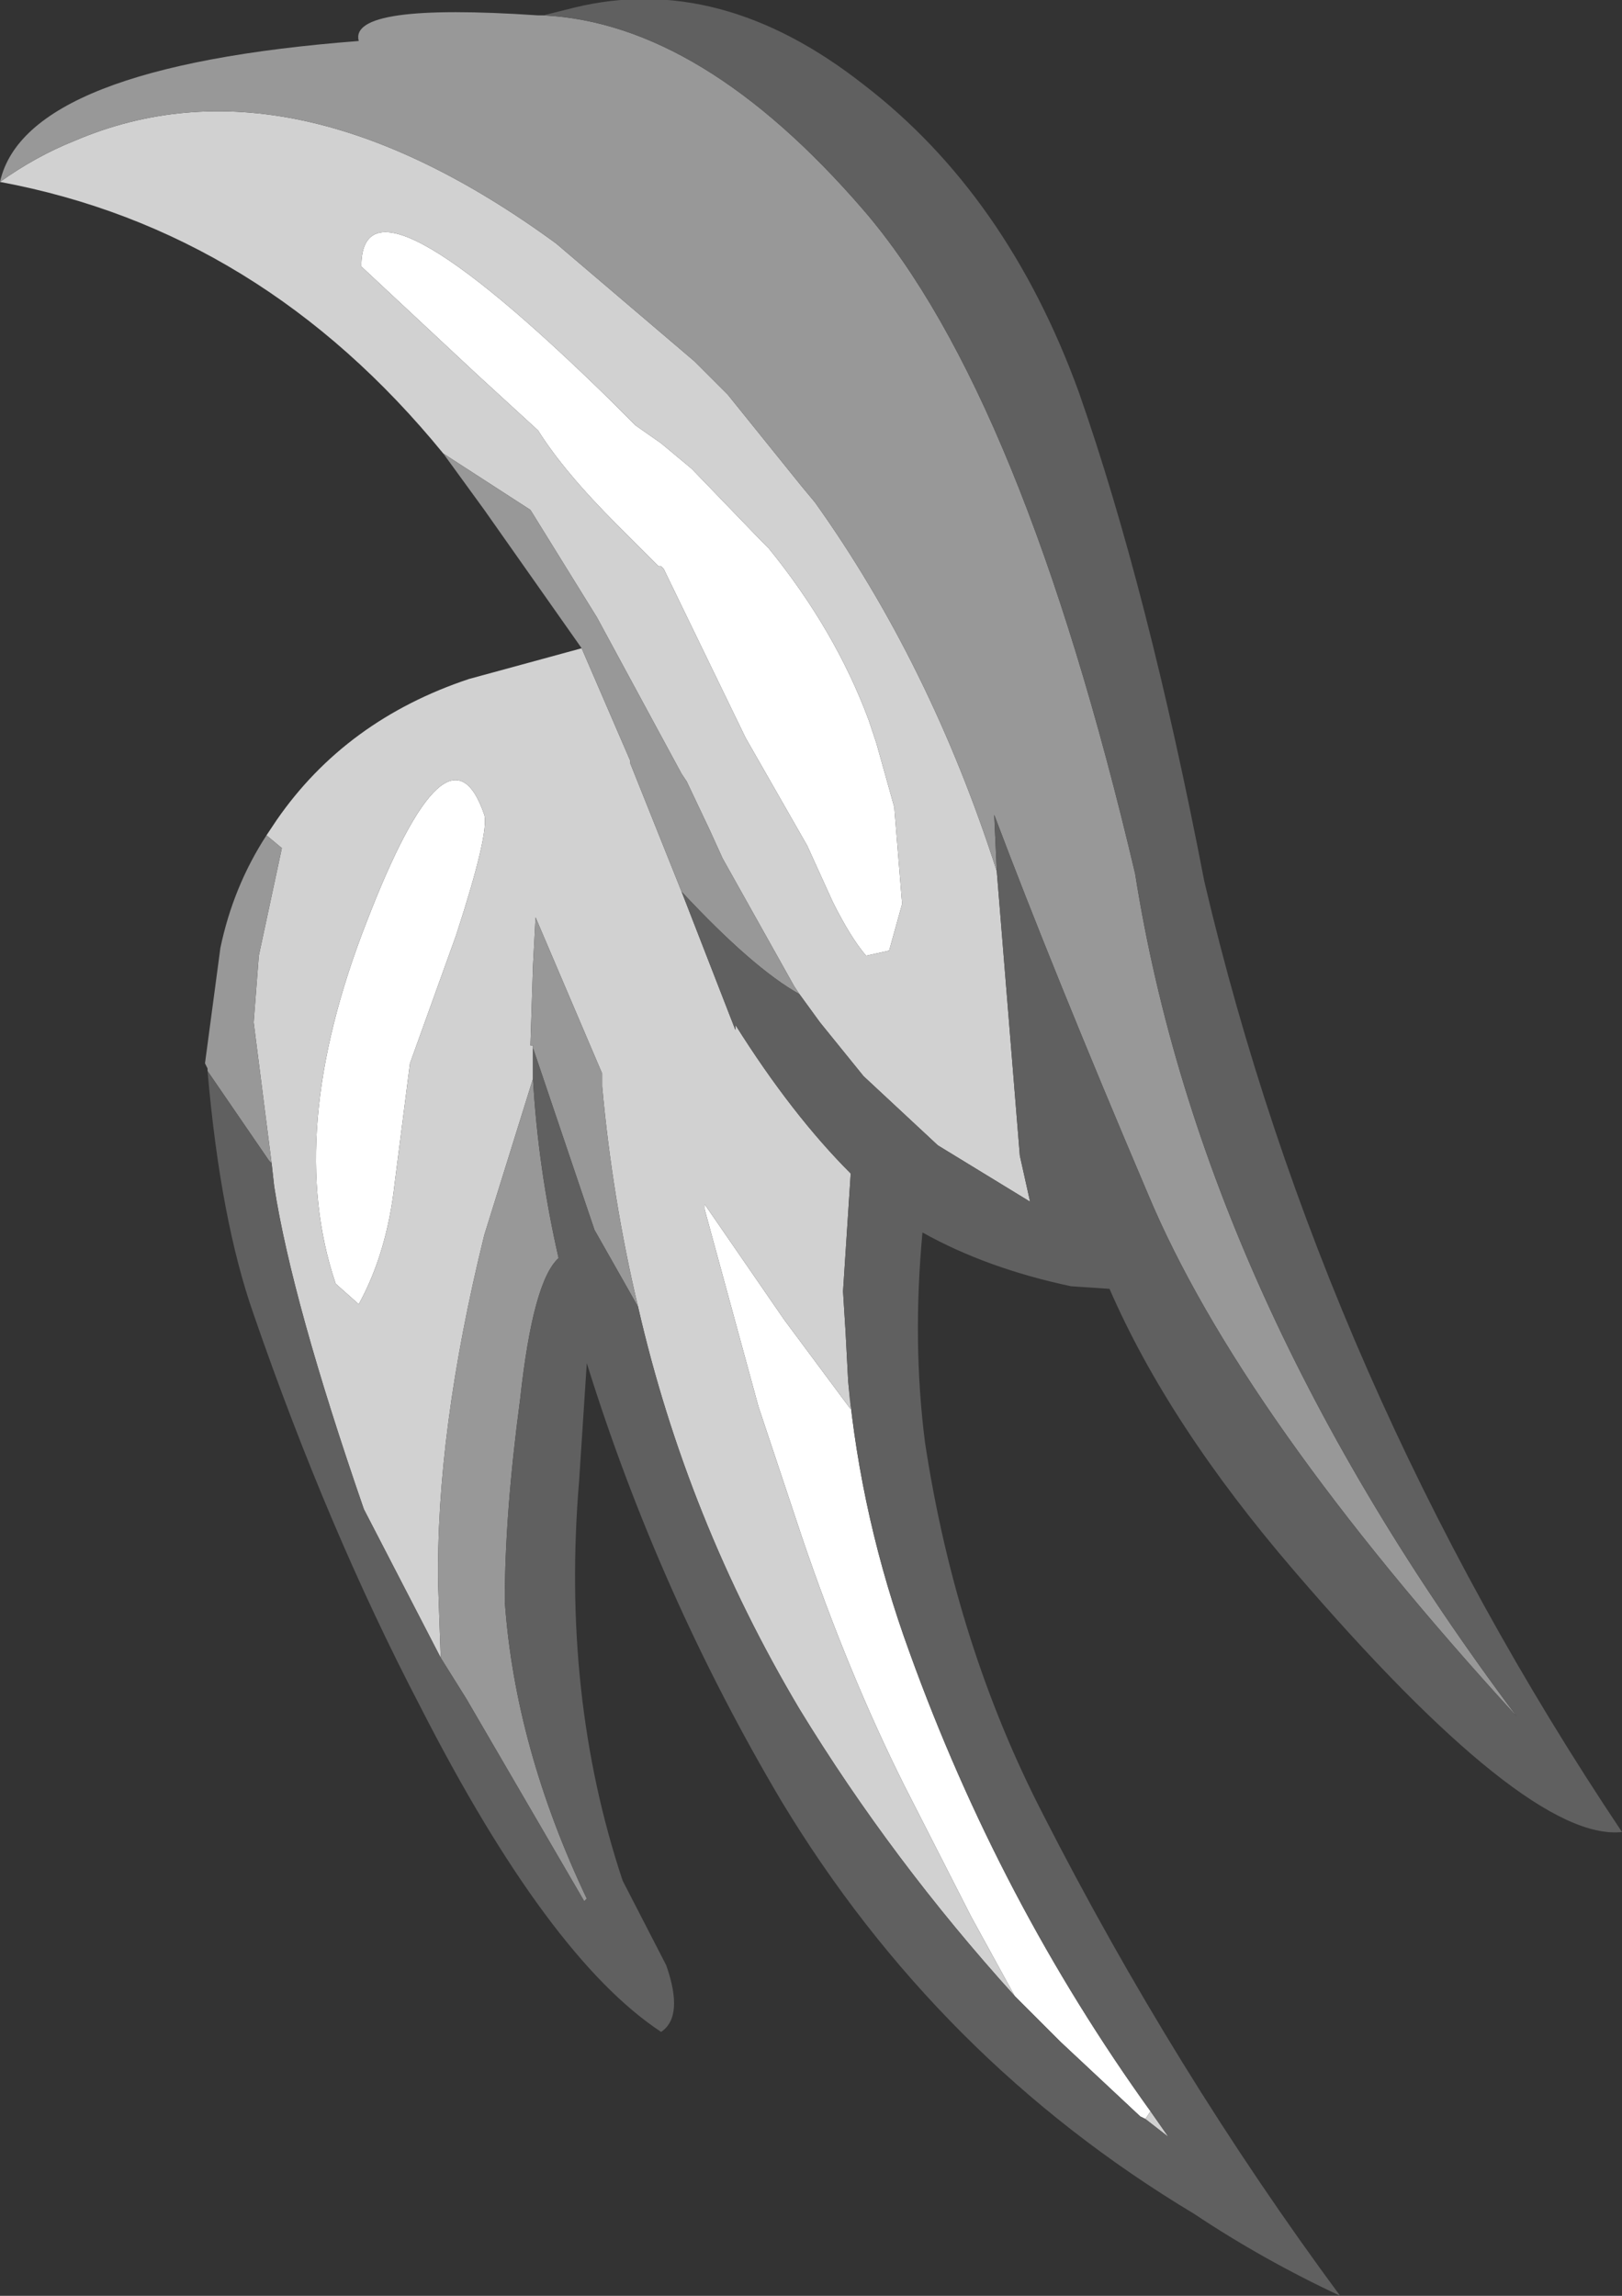 <?xml version="1.0" encoding="UTF-8" standalone="no"?>
<svg xmlns:ffdec="https://www.free-decompiler.com/flash" xmlns:xlink="http://www.w3.org/1999/xlink" ffdec:objectType="shape" height="44.8px" width="31.65px" xmlns="http://www.w3.org/2000/svg">
  <rect width="100%" height="100%" fill="#333333" stroke="none"/>
  <g transform="matrix(1.0, 0.0, 0.0, 1.0, -26.0, 38.65)">
    <path d="M42.55 -11.7 Q42.8 -9.0 43.75 -6.4 45.5 -1.55 48.45 2.55 L48.35 2.7 48.25 2.65 46.7 1.2 45.85 0.35 45.8 0.3 44.95 -1.25 43.65 -3.8 Q42.55 -6.0 41.65 -8.65 L40.8 -11.2 39.75 -15.05 39.75 -15.15 41.3 -12.9 42.6 -11.15 42.55 -11.7 M38.9 -27.6 L38.85 -27.6 38.2 -28.25 38.05 -28.4 Q37.0 -29.45 36.5 -30.25 L35.3 -31.35 33.05 -33.45 Q33.05 -35.6 37.9 -30.85 L38.4 -30.35 38.9 -30.0 39.5 -29.5 40.85 -28.1 41.0 -27.95 Q42.3 -26.35 42.95 -24.6 L43.1 -24.15 43.45 -22.9 43.6 -21.05 43.6 -21.0 43.35 -20.1 42.9 -20.0 Q42.6 -20.35 42.25 -21.05 L41.75 -22.15 40.55 -24.25 38.95 -27.55 38.9 -27.6 M32.55 -13.6 Q31.55 -16.55 33.15 -20.65 34.75 -24.8 35.45 -22.75 35.55 -22.4 34.9 -20.4 L34.0 -17.9 33.7 -15.55 Q33.55 -14.2 33.0 -13.2 L32.55 -13.6" fill="#ffffff" fill-rule="evenodd" stroke="none"/>
    <path d="M45.45 -21.65 L45.9 -16.1 46.1 -15.2 44.3 -16.3 42.85 -17.65 42.0 -18.7 41.6 -19.25 41.5 -19.4 40.1 -21.9 39.85 -22.45 39.4 -23.4 39.3 -23.55 37.65 -26.6 36.35 -28.7 34.65 -29.8 Q31.1 -34.15 26.0 -35.1 26.7 -35.6 27.45 -35.9 31.65 -37.7 36.85 -33.9 L39.55 -31.6 40.2 -30.95 41.65 -29.15 41.9 -28.85 Q44.15 -25.7 45.45 -21.65 M39.3 -21.25 L40.35 -18.55 40.35 -18.65 Q41.45 -16.9 42.6 -15.75 L42.45 -13.45 42.5 -12.65 42.55 -11.7 42.6 -11.15 41.3 -12.9 39.75 -15.15 39.75 -15.05 40.8 -11.2 41.65 -8.65 Q42.55 -6.0 43.65 -3.8 L44.95 -1.25 45.8 0.3 Q43.4 -2.35 41.6 -5.3 39.4 -9.0 38.45 -13.15 37.95 -15.25 37.75 -17.45 L37.75 -17.7 36.45 -20.75 36.4 -19.8 36.35 -18.25 36.4 -18.25 36.4 -17.6 35.45 -14.55 Q34.5 -10.7 34.55 -7.7 L34.6 -6.3 33.1 -9.2 Q31.7 -13.25 31.35 -15.5 L31.3 -15.95 30.95 -18.7 31.05 -20.0 31.5 -22.1 31.2 -22.35 31.4 -22.65 Q32.75 -24.6 35.15 -25.4 L37.35 -26.0 38.3 -23.8 38.3 -23.75 39.3 -21.25 M48.45 2.55 L48.8 3.05 48.35 2.7 48.45 2.55 M38.9 -27.6 L38.95 -27.55 40.55 -24.25 41.75 -22.15 42.25 -21.05 Q42.6 -20.35 42.9 -20.0 L43.35 -20.1 43.6 -21.0 43.6 -21.05 43.45 -22.9 43.1 -24.15 42.95 -24.6 Q42.3 -26.35 41.0 -27.95 L40.85 -28.1 39.5 -29.5 38.9 -30.0 38.4 -30.35 37.9 -30.85 Q33.05 -35.6 33.05 -33.45 L35.3 -31.35 36.5 -30.25 Q37.0 -29.45 38.05 -28.4 L38.2 -28.25 38.85 -27.6 38.9 -27.6 M32.55 -13.6 L33.0 -13.2 Q33.55 -14.2 33.7 -15.55 L34.0 -17.9 34.9 -20.4 Q35.55 -22.4 35.45 -22.75 34.75 -24.8 33.15 -20.65 31.55 -16.55 32.55 -13.6" fill="#d1d1d1" fill-rule="evenodd" stroke="none"/>
    <path d="M36.6 -38.35 Q39.7 -38.2 42.85 -34.55 45.95 -30.95 48.15 -21.6 49.45 -13.35 55.6 -5.15 50.2 -11.05 48.4 -15.35 46.55 -19.7 45.4 -22.75 L45.45 -21.65 Q44.15 -25.7 41.9 -28.85 L41.65 -29.15 40.2 -30.95 39.55 -31.6 36.85 -33.9 Q31.65 -37.7 27.45 -35.9 26.7 -35.6 26.0 -35.1 26.5 -37.35 33.0 -37.85 32.8 -38.6 36.5 -38.35 L36.6 -38.35 M41.6 -19.25 Q40.7 -19.75 39.3 -21.25 L38.3 -23.75 38.3 -23.8 37.35 -26.0 35.45 -28.7 34.65 -29.8 36.35 -28.7 37.65 -26.6 39.3 -23.55 39.4 -23.4 39.85 -22.45 40.1 -21.9 41.5 -19.4 41.6 -19.25 M38.45 -13.15 L37.6 -14.65 36.4 -18.2 36.4 -18.25 36.35 -18.25 36.4 -19.8 36.45 -20.75 37.75 -17.7 37.75 -17.45 Q37.95 -15.25 38.45 -13.15 M36.4 -17.6 Q36.5 -15.85 36.9 -14.1 36.4 -13.65 36.15 -11.35 35.85 -9.1 35.85 -7.4 36.05 -4.55 37.45 -1.6 L37.4 -1.55 35.1 -5.5 34.6 -6.3 34.55 -7.7 Q34.5 -10.7 35.45 -14.55 L36.4 -17.6 M31.3 -15.95 L31.25 -16.0 30.05 -17.75 30.05 -17.8 30.0 -17.9 30.3 -20.15 Q30.55 -21.35 31.2 -22.35 L31.5 -22.1 31.05 -20.0 30.95 -18.7 31.3 -15.95" fill="#989898" fill-rule="evenodd" stroke="none"/>
    <path d="M36.6 -38.35 L37.2 -38.5 Q40.05 -39.2 42.85 -37.0 45.65 -34.85 47.05 -31.0 48.4 -27.15 49.5 -21.45 51.8 -11.65 57.65 -2.9 55.8 -2.7 51.25 -8.0 48.8 -10.85 47.65 -13.5 L46.9 -13.55 Q45.25 -13.9 44.0 -14.6 43.8 -12.45 44.05 -10.5 44.65 -6.55 46.35 -3.25 48.9 1.75 52.15 6.15 50.65 5.45 49.3 4.55 44.3 1.55 41.25 -3.5 38.85 -7.55 37.45 -12.05 L37.3 -9.75 Q36.95 -5.55 38.15 -1.95 L39.0 -0.3 Q39.35 0.7 38.9 1.0 36.7 -0.45 34.2 -5.35 32.4 -8.8 30.95 -13.0 30.3 -14.85 30.05 -17.75 L31.25 -16.0 31.3 -15.95 31.35 -15.5 Q31.7 -13.25 33.1 -9.2 L34.6 -6.3 35.1 -5.5 37.4 -1.55 37.45 -1.6 Q36.05 -4.55 35.85 -7.4 35.85 -9.1 36.15 -11.35 36.4 -13.65 36.9 -14.1 36.5 -15.85 36.4 -17.6 L36.4 -18.25 36.4 -18.2 37.6 -14.65 38.45 -13.15 Q39.4 -9.0 41.6 -5.3 43.4 -2.35 45.8 0.3 L45.85 0.35 46.7 1.2 48.25 2.65 48.35 2.7 48.8 3.05 48.45 2.55 Q45.5 -1.55 43.75 -6.4 42.8 -9.0 42.55 -11.7 L42.5 -12.65 42.45 -13.45 42.6 -15.75 Q41.45 -16.9 40.35 -18.65 L40.35 -18.55 39.3 -21.25 Q40.7 -19.75 41.6 -19.25 L42.0 -18.7 42.85 -17.65 44.3 -16.3 46.1 -15.2 45.9 -16.1 45.45 -21.65 45.4 -22.75 Q46.55 -19.7 48.4 -15.35 50.2 -11.05 55.6 -5.15 49.45 -13.35 48.15 -21.6 45.95 -30.95 42.85 -34.55 39.7 -38.2 36.6 -38.35" fill="#606060" fill-rule="evenodd" stroke="none"/>
  </g>
</svg>
